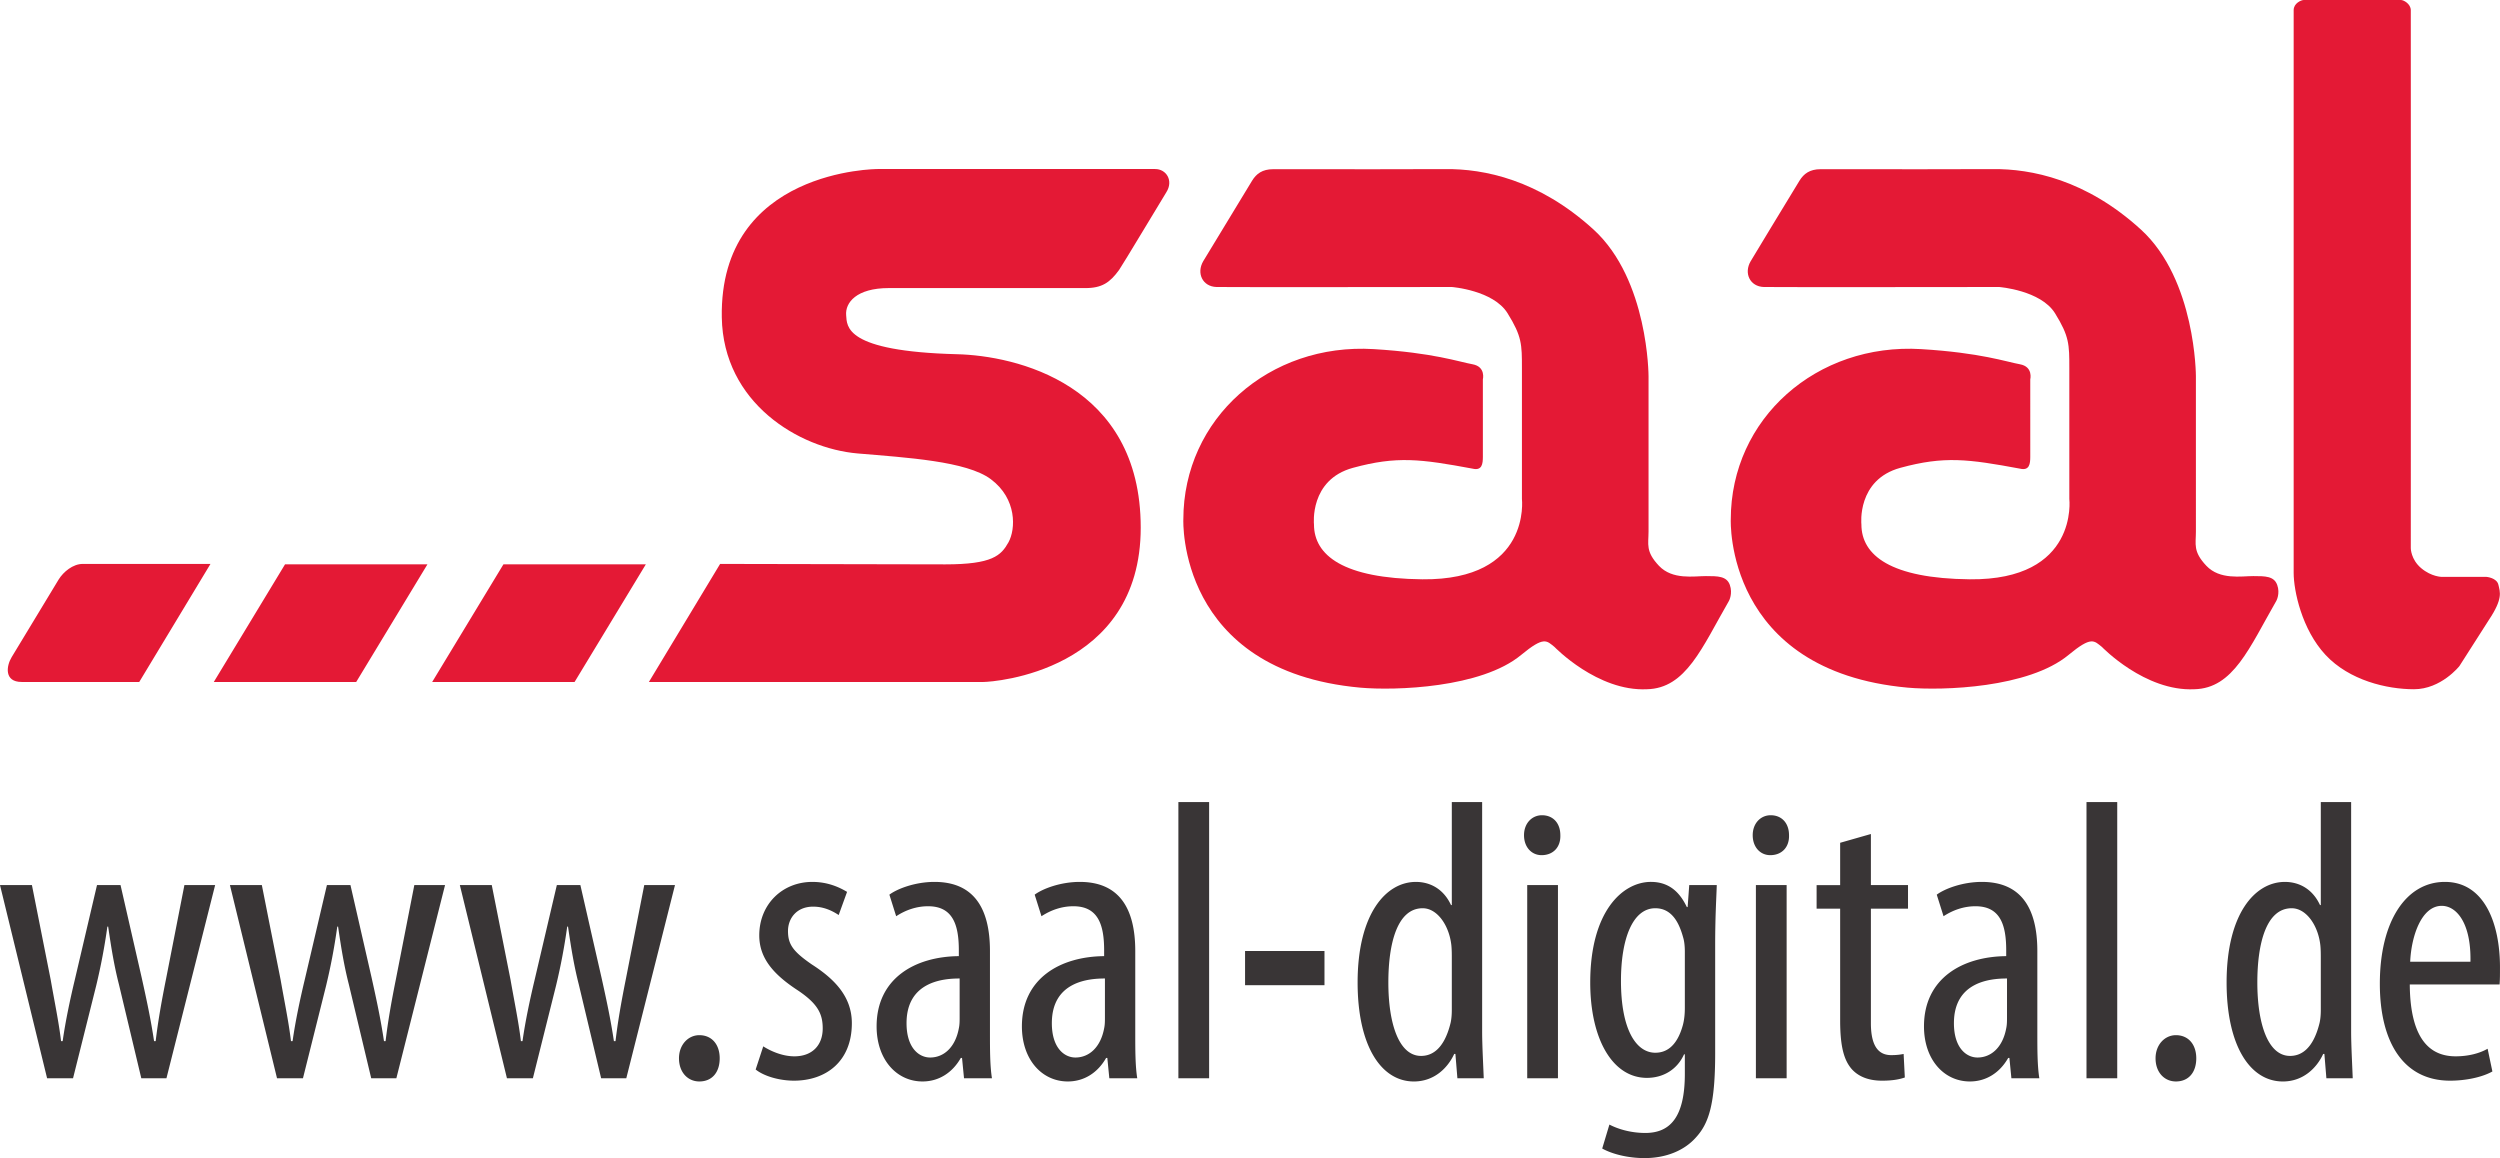 <svg xmlns="http://www.w3.org/2000/svg" viewBox="0 0 552.8 256.08" height="256.08" width="552.8"><path d="M94.517 124.785h-31.49l-15.754 26.014h31.49l15.754-26.014M142.808 124.785h-31.487l-15.758 26.014h31.488l15.757-26.014M507.175 2.23c0-1.502 1.665-2.234 2.249-2.234h21.448c.623 0 2.13.824 2.203 2.19.04.68 0 119.043 0 119.043s0 2.467 2.294 4.401c2.286 1.932 4.58 1.932 4.58 1.932h9.876s2.276.185 2.627 1.764c.347 1.59 1.061 3.007-2.11 7.752l-6.522 10.21s-4.041 5.117-10.04 5.117c-5.99 0-14.27-1.94-19.547-7.58-5.274-5.647-7.058-14.264-7.058-18.139V2.231M382.497 129.327c-.705-1.942-2.654-1.942-5.284-1.942-2.646 0-7.405.887-10.39-2.28-2.999-3.176-2.298-4.75-2.298-7.568V83.184s0-21.315-12.142-32.41c-12.172-11.098-24.316-13.467-32.759-13.383-4.937.046-23.44.033-38.095.022-2.385 0-3.726.994-4.677 2.559-3.372 5.536-10.116 16.63-10.788 17.773-1.561 2.67-.147 5.626 2.927 5.716 2.112.062 52.04 0 52.04 0s9.158.707 12.316 5.796c3.181 5.124 3.181 6.879 3.181 12.168v28.891s2.123 18.025-22.013 17.78c-17.456-.182-23.97-5.277-23.97-12.15 0 0-1.064-9.867 8.639-12.505 9.69-2.642 14.972-1.938 26.413.183 2.124.517 2.295-1.07 2.295-2.653V83.899s.704-2.816-2.295-3.355c-2.985-.532-8.652-2.543-21.834-3.347-23.072-1.406-42.103 15.331-42.103 37.686 0 0-1.397 33.472 39.117 37.17 7.739.695 26.759.074 35.572-7.228 5.103-4.221 5.627-3.165 7.391-1.764 0 0 9.504 9.874 20.428 9.344 8.64-.185 12.156-9.172 18.145-19.549 0 0 .875-1.596.184-3.53" fill="#e41935"/><path d="M503.53 129.327c-.703-1.942-2.647-1.942-5.283-1.942-2.64 0-7.392.887-10.379-2.28-2.997-3.176-2.31-4.75-2.31-7.568V83.184s0-21.315-12.142-32.41c-12.159-11.098-24.31-13.467-32.757-13.383-4.927.046-23.442.033-38.094.022-2.376 0-3.717.994-4.673 2.559-3.37 5.536-10.113 16.63-10.776 17.773-1.58 2.67-.159 5.626 2.907 5.716 2.124.062 52.041 0 52.041 0s9.16.707 12.336 5.796c3.167 5.124 3.167 6.879 3.167 12.168v28.891s2.13 18.025-22.018 17.78c-17.442-.182-23.958-5.277-23.958-12.15 0 0-1.063-9.867 8.633-12.505 9.681-2.642 14.972-1.938 26.407.183 2.13.517 2.301-1.07 2.301-2.653V83.899s.705-2.816-2.301-3.355c-2.98-.532-8.654-2.543-21.822-3.347-23.085-1.406-42.101 15.331-42.101 37.686 0 0-1.405 33.472 39.116 37.17 7.733.695 26.745.074 35.564-7.228 5.104-4.221 5.627-3.165 7.399-1.764 0 0 9.504 9.874 20.428 9.344 8.625-.185 12.156-9.172 18.128-19.549 0 0 .89-1.596.188-3.53M4.784 150.797c-3.889 0-3.396-3.527-2.21-5.48 1.09-1.768 10.287-17.006 10.404-17.19 1.055-1.697 3.162-3.433 5.31-3.433h28.255L30.79 150.797H4.784M217.47 150.797c2.146 0 34.767-2.27 34.767-34.125 0-31.847-27.78-38.03-40.62-38.347-24.944-.646-24.309-6.19-24.516-8.621-.238-2.77 2.263-6.005 9.422-6.005h43.372c3.792.036 5.564-1.264 7.554-4.004.672-.922 9.82-16.194 10.444-17.172 1.638-2.568.007-5.167-2.5-5.146-.858.003-61.334 0-61.334 0s-35.022.003-34.456 32.818c.321 18.854 16.997 28.956 30.064 30.076 10.76.912 24.078 1.69 29.42 5.684 5.816 4.334 5.522 11.049 3.902 13.969-1.633 2.929-3.572 4.87-13.97 4.87l-49.787-.1-15.75 26.103h73.987" fill="#e41935"/><path d="M7.06 195.712l4.148 20.917c.795 4.588 1.765 9.18 2.295 13.591h.353c.619-4.412 1.676-9.355 2.648-13.415l4.943-21.093h5.206l4.678 20.475c1.06 4.768 2.03 9.268 2.736 14.033h.353c.53-4.5 1.324-8.915 2.295-13.768l4.06-20.74h6.794l-10.766 42.716h-5.56l-4.943-20.74c-1.058-4.148-1.678-7.944-2.383-12.798h-.175a134 134 0 0 1-2.472 13.063l-5.12 20.475h-5.735L0 195.712h7.06M57.9 195.712l4.147 20.917c.796 4.588 1.766 9.18 2.296 13.591h.353c.619-4.412 1.676-9.355 2.648-13.415l4.942-21.093h5.207l4.678 20.475c1.06 4.768 2.03 9.268 2.735 14.033h.354c.53-4.5 1.324-8.915 2.295-13.768l4.06-20.74h6.794l-10.766 42.716h-5.56l-4.943-20.74c-1.059-4.148-1.677-7.944-2.383-12.798h-.176c-.706 5.03-1.5 9.004-2.472 13.063l-5.119 20.475h-5.735L50.84 195.712h7.06M108.74 195.712l4.148 20.917c.795 4.588 1.766 9.18 2.295 13.591h.353c.62-4.412 1.677-9.355 2.648-13.415l4.943-21.093h5.206l4.678 20.475c1.058 4.768 2.03 9.268 2.736 14.033h.354c.528-4.5 1.323-8.915 2.294-13.768l4.06-20.74h6.796l-10.767 42.716h-5.562l-4.941-20.74c-1.06-4.148-1.678-7.944-2.383-12.798h-.177a133.724 133.724 0 0 1-2.472 13.063l-5.118 20.475h-5.736l-10.415-42.716h7.06M150.137 234.016c0-3.001 2.03-5.119 4.5-5.119 2.738 0 4.503 2.03 4.503 5.119 0 3.088-1.677 5.117-4.503 5.117-2.558 0-4.5-2.029-4.5-5.117M168.77 231.368c1.5.97 4.147 2.207 6.883 2.207 3.884 0 6.266-2.385 6.266-6.179 0-3.264-1.146-5.472-5.472-8.385-5.559-3.617-8.559-7.236-8.559-12.179 0-6.883 5.117-11.825 11.737-11.825 3.354 0 5.914 1.146 7.679 2.206l-1.855 5.12c-1.588-1.06-3.441-1.856-5.648-1.856-3.705 0-5.558 2.65-5.558 5.383 0 2.915 1.058 4.503 5.294 7.415 4.942 3.176 8.826 7.061 8.826 12.973 0 8.561-5.824 12.71-12.798 12.71-3.177 0-6.618-.971-8.472-2.471l1.678-5.119M212.195 216.363c-3.531 0-11.74.619-11.74 9.885 0 5.56 2.825 7.59 5.209 7.59 3 0 5.559-2.206 6.353-6.442.178-.792.178-1.676.178-2.384zm.97 22.065l-.442-4.501h-.266c-1.852 3.265-4.853 5.206-8.47 5.206-5.738 0-10.151-4.853-10.151-12.18 0-10.677 8.561-15.445 18.181-15.532v-1.324c0-5.737-1.412-9.708-6.796-9.708-2.648 0-5.03.883-7.06 2.207l-1.5-4.767c1.766-1.324 5.736-2.824 9.972-2.824 8.562 0 12.267 5.65 12.267 15.27v18.445c0 3.265 0 6.972.443 9.708h-6.178M244.323 216.363c-3.53 0-11.738.619-11.738 9.885 0 5.56 2.823 7.59 5.207 7.59 3.001 0 5.559-2.206 6.355-6.442.176-.792.176-1.676.176-2.384zm.972 22.065l-.443-4.501h-.265c-1.852 3.265-4.852 5.206-8.474 5.206-5.734 0-10.148-4.853-10.148-12.18 0-10.677 8.56-15.445 18.182-15.532v-1.324c0-5.737-1.412-9.708-6.796-9.708-2.648 0-5.031.883-7.06 2.207l-1.5-4.767c1.764-1.324 5.734-2.824 9.972-2.824 8.561 0 12.268 5.65 12.268 15.27v18.445c0 3.265 0 6.972.44 9.708h-6.176M260.564 177.356h6.797v61.073h-6.797v-61.073M292.87 217.85h-17.563v-7.56h17.562v7.56M321.024 211.952c0-.883 0-1.855-.088-2.825-.441-4.412-3.09-8.296-6.355-8.296-5.648 0-7.589 7.856-7.589 16.416 0 9.002 2.293 16.238 7.236 16.238 2.119 0 5.032-1.146 6.532-7.325.176-.794.264-1.764.264-2.823zm6.708-34.596v50.836c0 2.91.264 7.765.353 10.236h-5.825l-.441-5.383h-.264c-1.414 3.09-4.414 6.09-8.915 6.09-7.237 0-12.444-7.855-12.444-21.888 0-15.18 6.265-22.24 12.885-22.24 3.088 0 6.09 1.5 7.767 5.118h.176v-22.769h6.708M337.699 195.712h6.797v42.716h-6.797zm7.325-11.032c.09 2.647-1.587 4.412-4.148 4.412-2.207 0-3.884-1.765-3.884-4.412 0-2.648 1.767-4.414 3.972-4.414 2.473 0 4.06 1.766 4.06 4.414M372.552 210.452c0-1.06-.09-2.207-.353-3.09-.795-2.913-2.296-6.531-6.179-6.531-4.943 0-7.59 6.62-7.59 16.064 0 10.942 3.442 15.885 7.59 15.885 2.03 0 4.679-.97 6.09-6.09.353-1.324.442-2.647.442-3.883zm7.06-14.74c-.09 3-.353 6.796-.353 13.327v23.918c0 11.208-1.412 15.444-4.236 18.533-2.56 2.912-6.62 4.59-11.386 4.59-3.618 0-7.148-.883-9.356-2.117l1.59-5.297c1.677.882 4.501 1.854 7.944 1.854 5.382 0 8.737-3.355 8.737-13.063v-4.324h-.177c-1.5 3.354-4.59 5.207-8.207 5.207-7.59 0-12.535-8.56-12.535-21.093 0-15.71 7.15-22.24 13.418-22.24 4.586 0 6.706 3 7.942 5.56h.176l.354-4.855h6.089M388.264 195.712h6.796v42.716h-6.796zm7.325-11.032c.088 2.647-1.588 4.412-4.148 4.412-2.206 0-3.882-1.765-3.882-4.412 0-2.648 1.766-4.414 3.97-4.414 2.472 0 4.06 1.766 4.06 4.414M413.692 184.415v11.298h8.207v5.206h-8.207v25.33c0 5.56 2.03 7.06 4.5 7.06 1.06 0 1.943-.089 2.737-.262l.264 5.204c-1.236.441-2.824.708-5.029.708-2.65 0-5.032-.708-6.71-2.562-1.675-1.94-2.56-4.852-2.56-10.765V200.92h-5.206v-5.206h5.207v-9.357l6.797-1.941M443.79 216.363c-3.53 0-11.738.619-11.738 9.885 0 5.56 2.823 7.59 5.207 7.59 3.001 0 5.558-2.206 6.354-6.442.176-.792.176-1.676.176-2.384zm.97 22.065l-.441-4.501h-.264c-1.854 3.265-4.855 5.206-8.474 5.206-5.737 0-10.149-4.853-10.149-12.18 0-10.677 8.561-15.445 18.181-15.532v-1.324c0-5.737-1.412-9.708-6.796-9.708-2.646 0-5.03.883-7.06 2.207l-1.501-4.767c1.765-1.324 5.737-2.824 9.973-2.824 8.56 0 12.268 5.65 12.268 15.27v18.445c0 3.265 0 6.972.442 9.708h-6.179M461.365 177.356h6.798v61.073h-6.798v-61.073M476.636 234.016c0-3.001 2.03-5.119 4.501-5.119 2.736 0 4.502 2.03 4.502 5.119 0 3.088-1.678 5.117-4.502 5.117-2.56 0-4.501-2.029-4.501-5.117M513.175 211.952c0-.883 0-1.855-.088-2.825-.442-4.412-3.088-8.296-6.355-8.296-5.648 0-7.59 7.856-7.59 16.416 0 9.002 2.295 16.238 7.238 16.238 2.119 0 5.03-1.146 6.53-7.325.177-.794.265-1.764.265-2.823zm6.709-34.596v50.836c0 2.91.263 7.765.352 10.236h-5.825l-.442-5.383h-.264c-1.413 3.09-4.413 6.09-8.914 6.09-7.236 0-12.444-7.855-12.444-21.888 0-15.18 6.266-22.24 12.885-22.24 3.09 0 6.09 1.5 7.768 5.118h.175v-22.769h6.709M546.265 212.657c.178-8.56-3.089-12.357-6.354-12.357-4.412 0-6.708 6.532-6.972 12.357zm-13.416 5.03c.09 13.062 5.208 15.888 10.151 15.888 2.912 0 5.384-.707 7.06-1.678l1.059 5.03c-2.383 1.324-6.002 2.032-9.355 2.032-10.237 0-15.533-8.384-15.533-21.447 0-13.857 5.825-22.505 14.385-22.505 8.737 0 12.18 9.178 12.18 18.887 0 1.588 0 2.735-.088 3.794h-19.859" fill="#393536"/></svg>